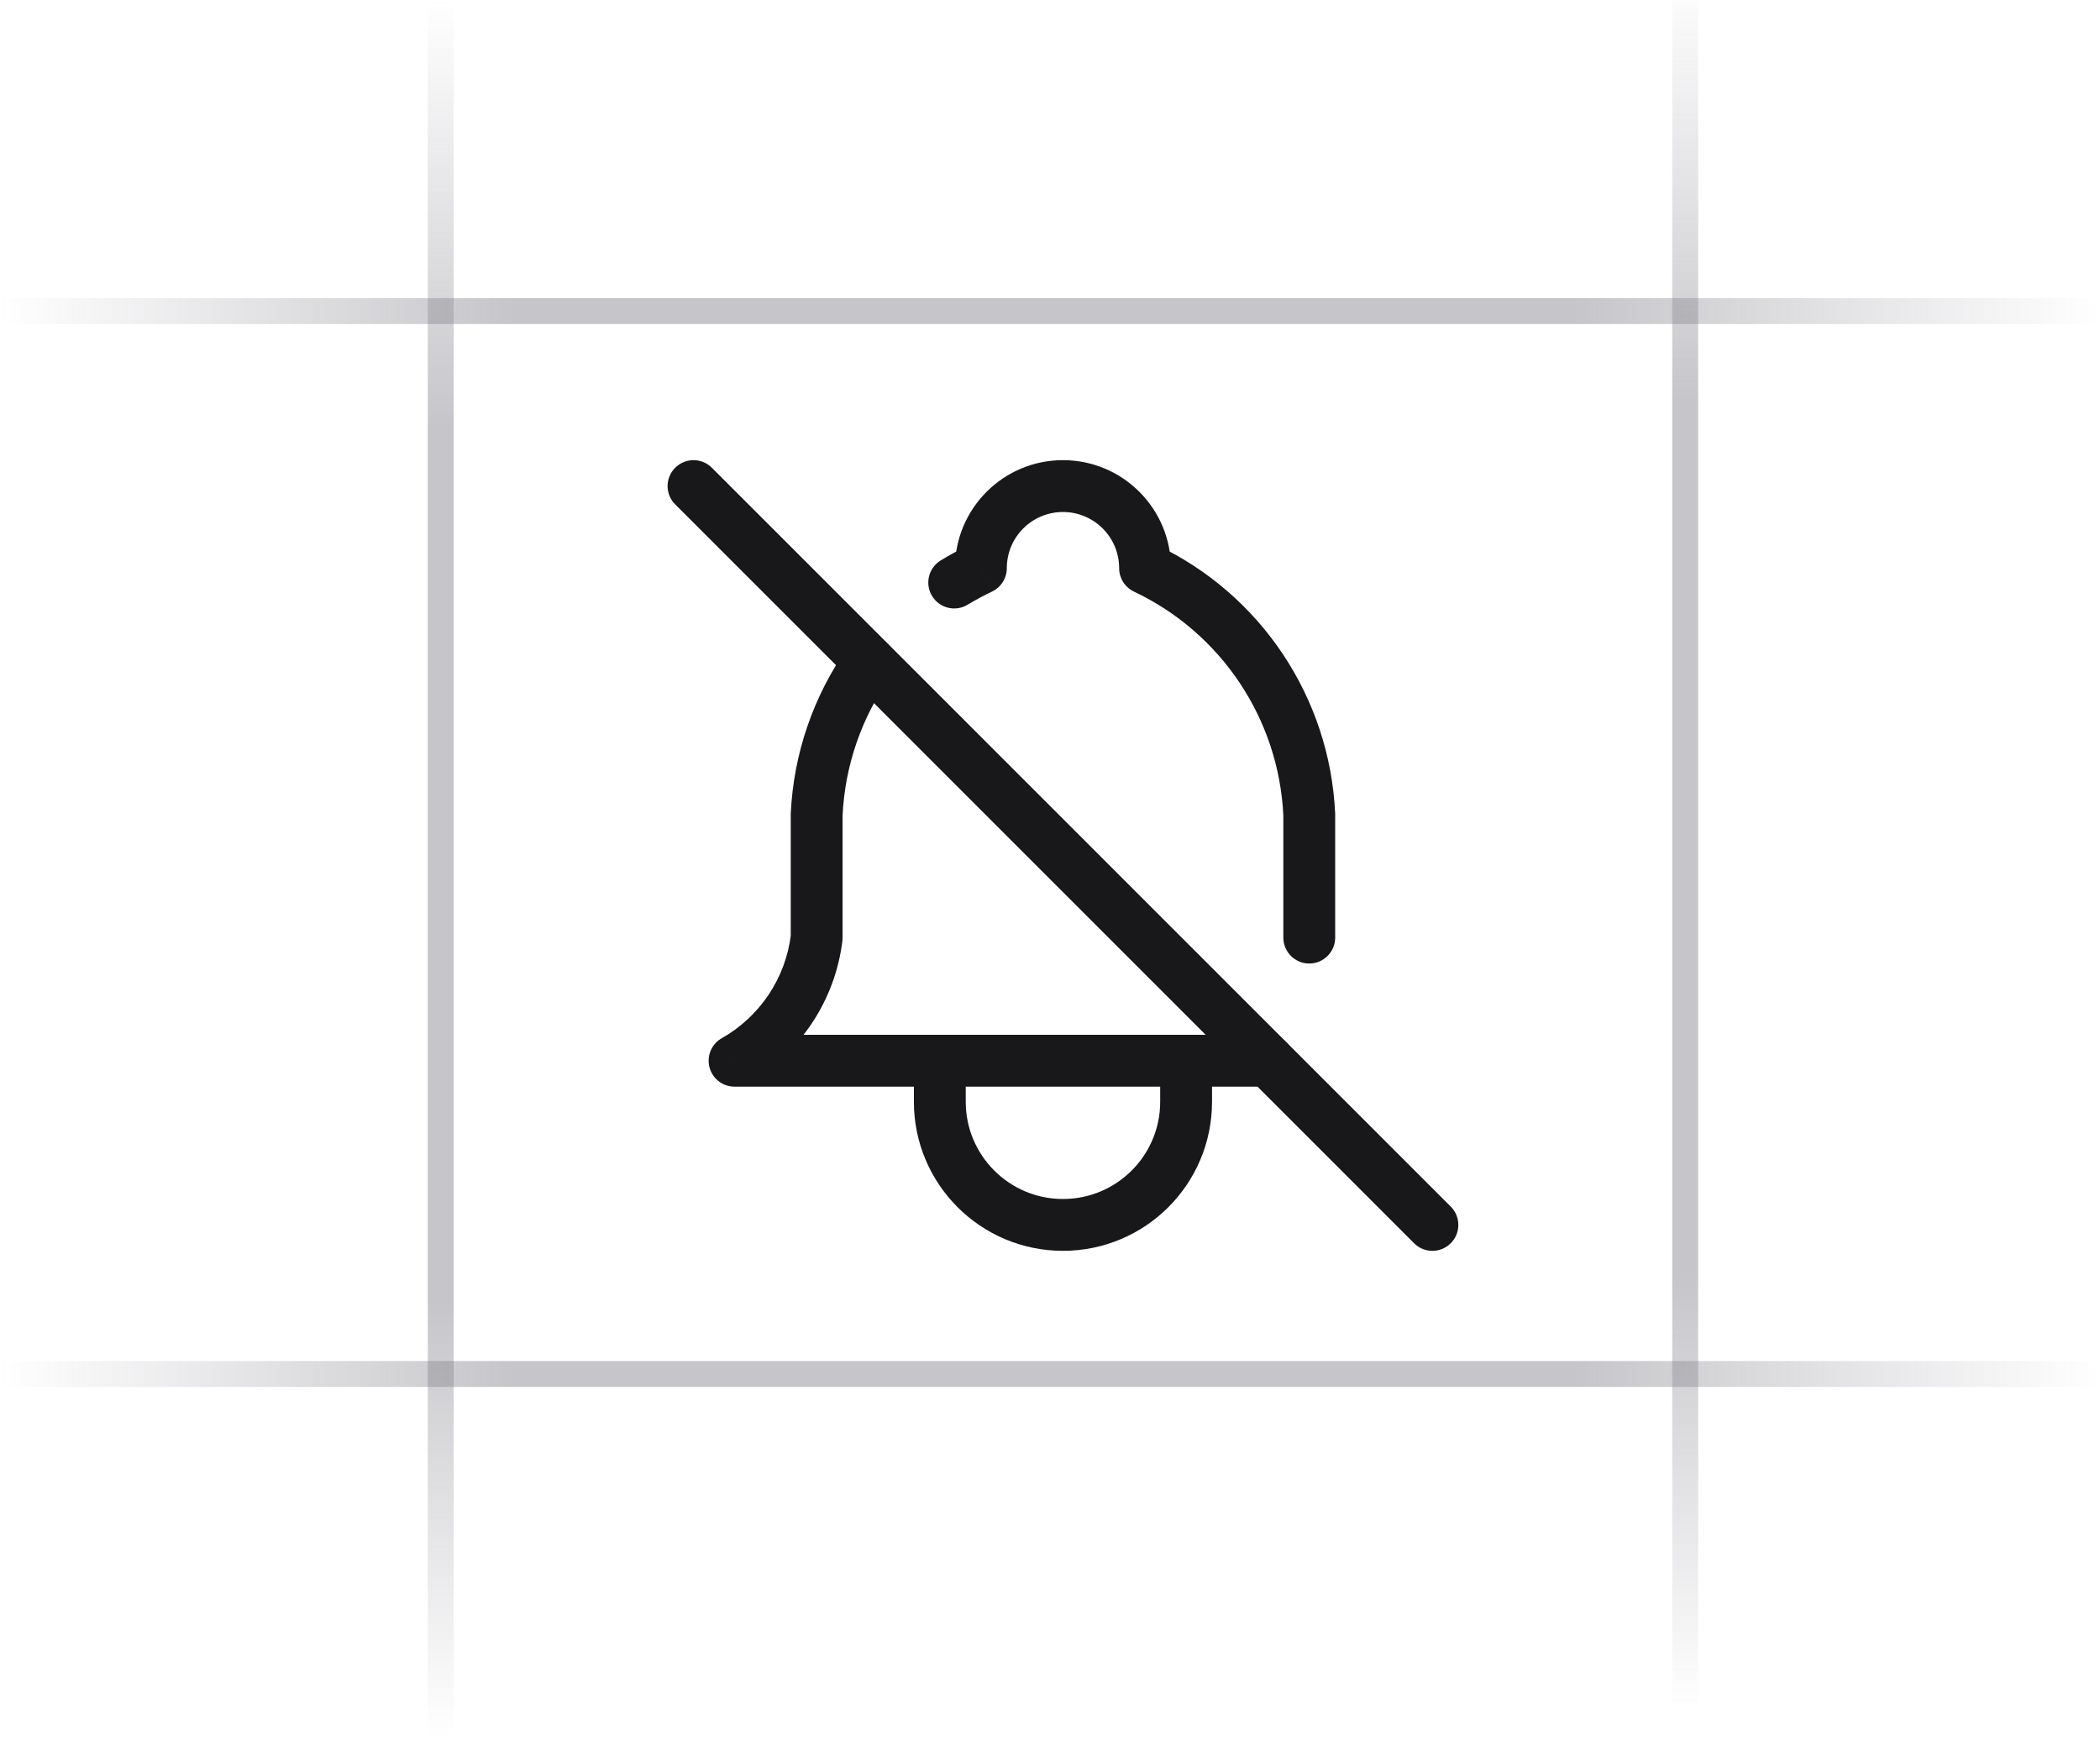 <svg width="81" height="67" viewBox="0 0 81 67" fill="none" xmlns="http://www.w3.org/2000/svg">
<g clip-path="url(#clip0_5515_5634)">
<path d="M81 12L-3.30806e-06 12" stroke="url(#paint0_linear_5515_5634)" stroke-opacity="0.4"/>
<path d="M81 53L-3.30806e-06 53" stroke="url(#paint1_linear_5515_5634)" stroke-opacity="0.4"/>
<path d="M17 67L17 8.9407e-07" stroke="url(#paint2_linear_5515_5634)" stroke-opacity="0.4"/>
<path d="M65 66L65 -1" stroke="url(#paint3_linear_5515_5634)" stroke-opacity="0.4"/>
<path d="M26.75 18.75L55.25 47.25" stroke="#18181B" stroke-width="2" stroke-linecap="round" stroke-linejoin="round"/>
<path d="M48.917 41.917C49.469 41.917 49.917 41.469 49.917 40.917C49.917 40.364 49.469 39.917 48.917 39.917V41.917ZM28.333 40.917L27.841 40.047C27.445 40.27 27.251 40.732 27.366 41.171C27.482 41.611 27.879 41.917 28.333 41.917V40.917ZM31.5 36.167L32.493 36.287C32.498 36.247 32.5 36.207 32.5 36.167H31.5ZM31.5 31.417L30.501 31.37C30.5 31.385 30.5 31.401 30.5 31.417H31.5ZM34.341 26.111C34.66 25.66 34.554 25.036 34.103 24.717C33.652 24.398 33.028 24.504 32.709 24.955L34.341 26.111ZM36.287 21.616C35.815 21.903 35.664 22.518 35.951 22.99C36.238 23.462 36.853 23.612 37.325 23.325L36.287 21.616ZM37.834 21.917L38.261 22.821C38.611 22.655 38.834 22.303 38.834 21.917H37.834ZM44.167 21.917H43.167C43.167 22.303 43.39 22.655 43.739 22.821L44.167 21.917ZM50.5 31.417H51.5C51.5 31.401 51.5 31.385 51.499 31.37L50.5 31.417ZM49.5 36.167C49.5 36.719 49.948 37.167 50.5 37.167C51.052 37.167 51.5 36.719 51.5 36.167H49.5ZM48.917 39.917H28.333V41.917H48.917V39.917ZM28.826 41.787C30.852 40.639 32.213 38.598 32.493 36.287L30.507 36.047C30.304 37.728 29.314 39.212 27.841 40.047L28.826 41.787ZM32.5 36.167V31.417H30.5V36.167H32.5ZM32.499 31.464C32.589 29.54 33.229 27.683 34.341 26.111L32.709 24.955C31.376 26.839 30.61 29.065 30.501 31.37L32.499 31.464ZM37.325 23.325C37.628 23.142 37.939 22.973 38.261 22.821L37.406 21.013C37.019 21.196 36.646 21.398 36.287 21.616L37.325 23.325ZM38.834 21.917C38.834 20.72 39.803 19.75 41 19.75V17.75C38.699 17.75 36.834 19.616 36.834 21.917H38.834ZM41 19.75C42.197 19.75 43.167 20.72 43.167 21.917H45.167C45.167 19.616 43.301 17.75 41 17.75V19.75ZM43.739 22.821C47.11 24.415 49.326 27.739 49.501 31.464L51.499 31.37C51.29 26.906 48.634 22.923 44.594 21.013L43.739 22.821ZM49.5 31.417V36.167H51.5V31.417H49.5Z" fill="#18181B"/>
<path d="M36.25 40.917V42.5C36.25 45.123 38.377 47.25 41 47.25C43.623 47.25 45.75 45.123 45.75 42.5V40.917" stroke="#18181B" stroke-width="2" stroke-linecap="round" stroke-linejoin="round"/>
</g>
<defs>
<linearGradient id="paint0_linear_5515_5634" x1="4.33004e-06" y1="11.5" x2="81" y2="11.508" gradientUnits="userSpaceOnUse">
<stop stop-color="#76717F" stop-opacity="0"/>
<stop offset="0.245" stop-color="#71717A"/>
<stop offset="0.75" stop-color="#71717A"/>
<stop offset="1" stop-color="#76717F" stop-opacity="0"/>
</linearGradient>
<linearGradient id="paint1_linear_5515_5634" x1="4.33004e-06" y1="52.5" x2="81" y2="52.508" gradientUnits="userSpaceOnUse">
<stop stop-color="#76717F" stop-opacity="0"/>
<stop offset="0.245" stop-color="#71717A"/>
<stop offset="0.75" stop-color="#71717A"/>
<stop offset="1" stop-color="#76717F" stop-opacity="0"/>
</linearGradient>
<linearGradient id="paint2_linear_5515_5634" x1="17.5" y1="3.58459e-06" x2="17.495" y2="67" gradientUnits="userSpaceOnUse">
<stop stop-color="#76717F" stop-opacity="0"/>
<stop offset="0.245" stop-color="#71717A"/>
<stop offset="0.75" stop-color="#71717A"/>
<stop offset="1" stop-color="#76717F" stop-opacity="0"/>
</linearGradient>
<linearGradient id="paint3_linear_5515_5634" x1="65.5" y1="-1" x2="65.495" y2="66" gradientUnits="userSpaceOnUse">
<stop stop-color="#76717F" stop-opacity="0"/>
<stop offset="0.245" stop-color="#71717A"/>
<stop offset="0.75" stop-color="#71717A"/>
<stop offset="1" stop-color="#76717F" stop-opacity="0"/>
</linearGradient>
<clipPath id="clip0_5515_5634">
<rect width="81" height="67" fill="white"/>
</clipPath>
</defs>
</svg>
